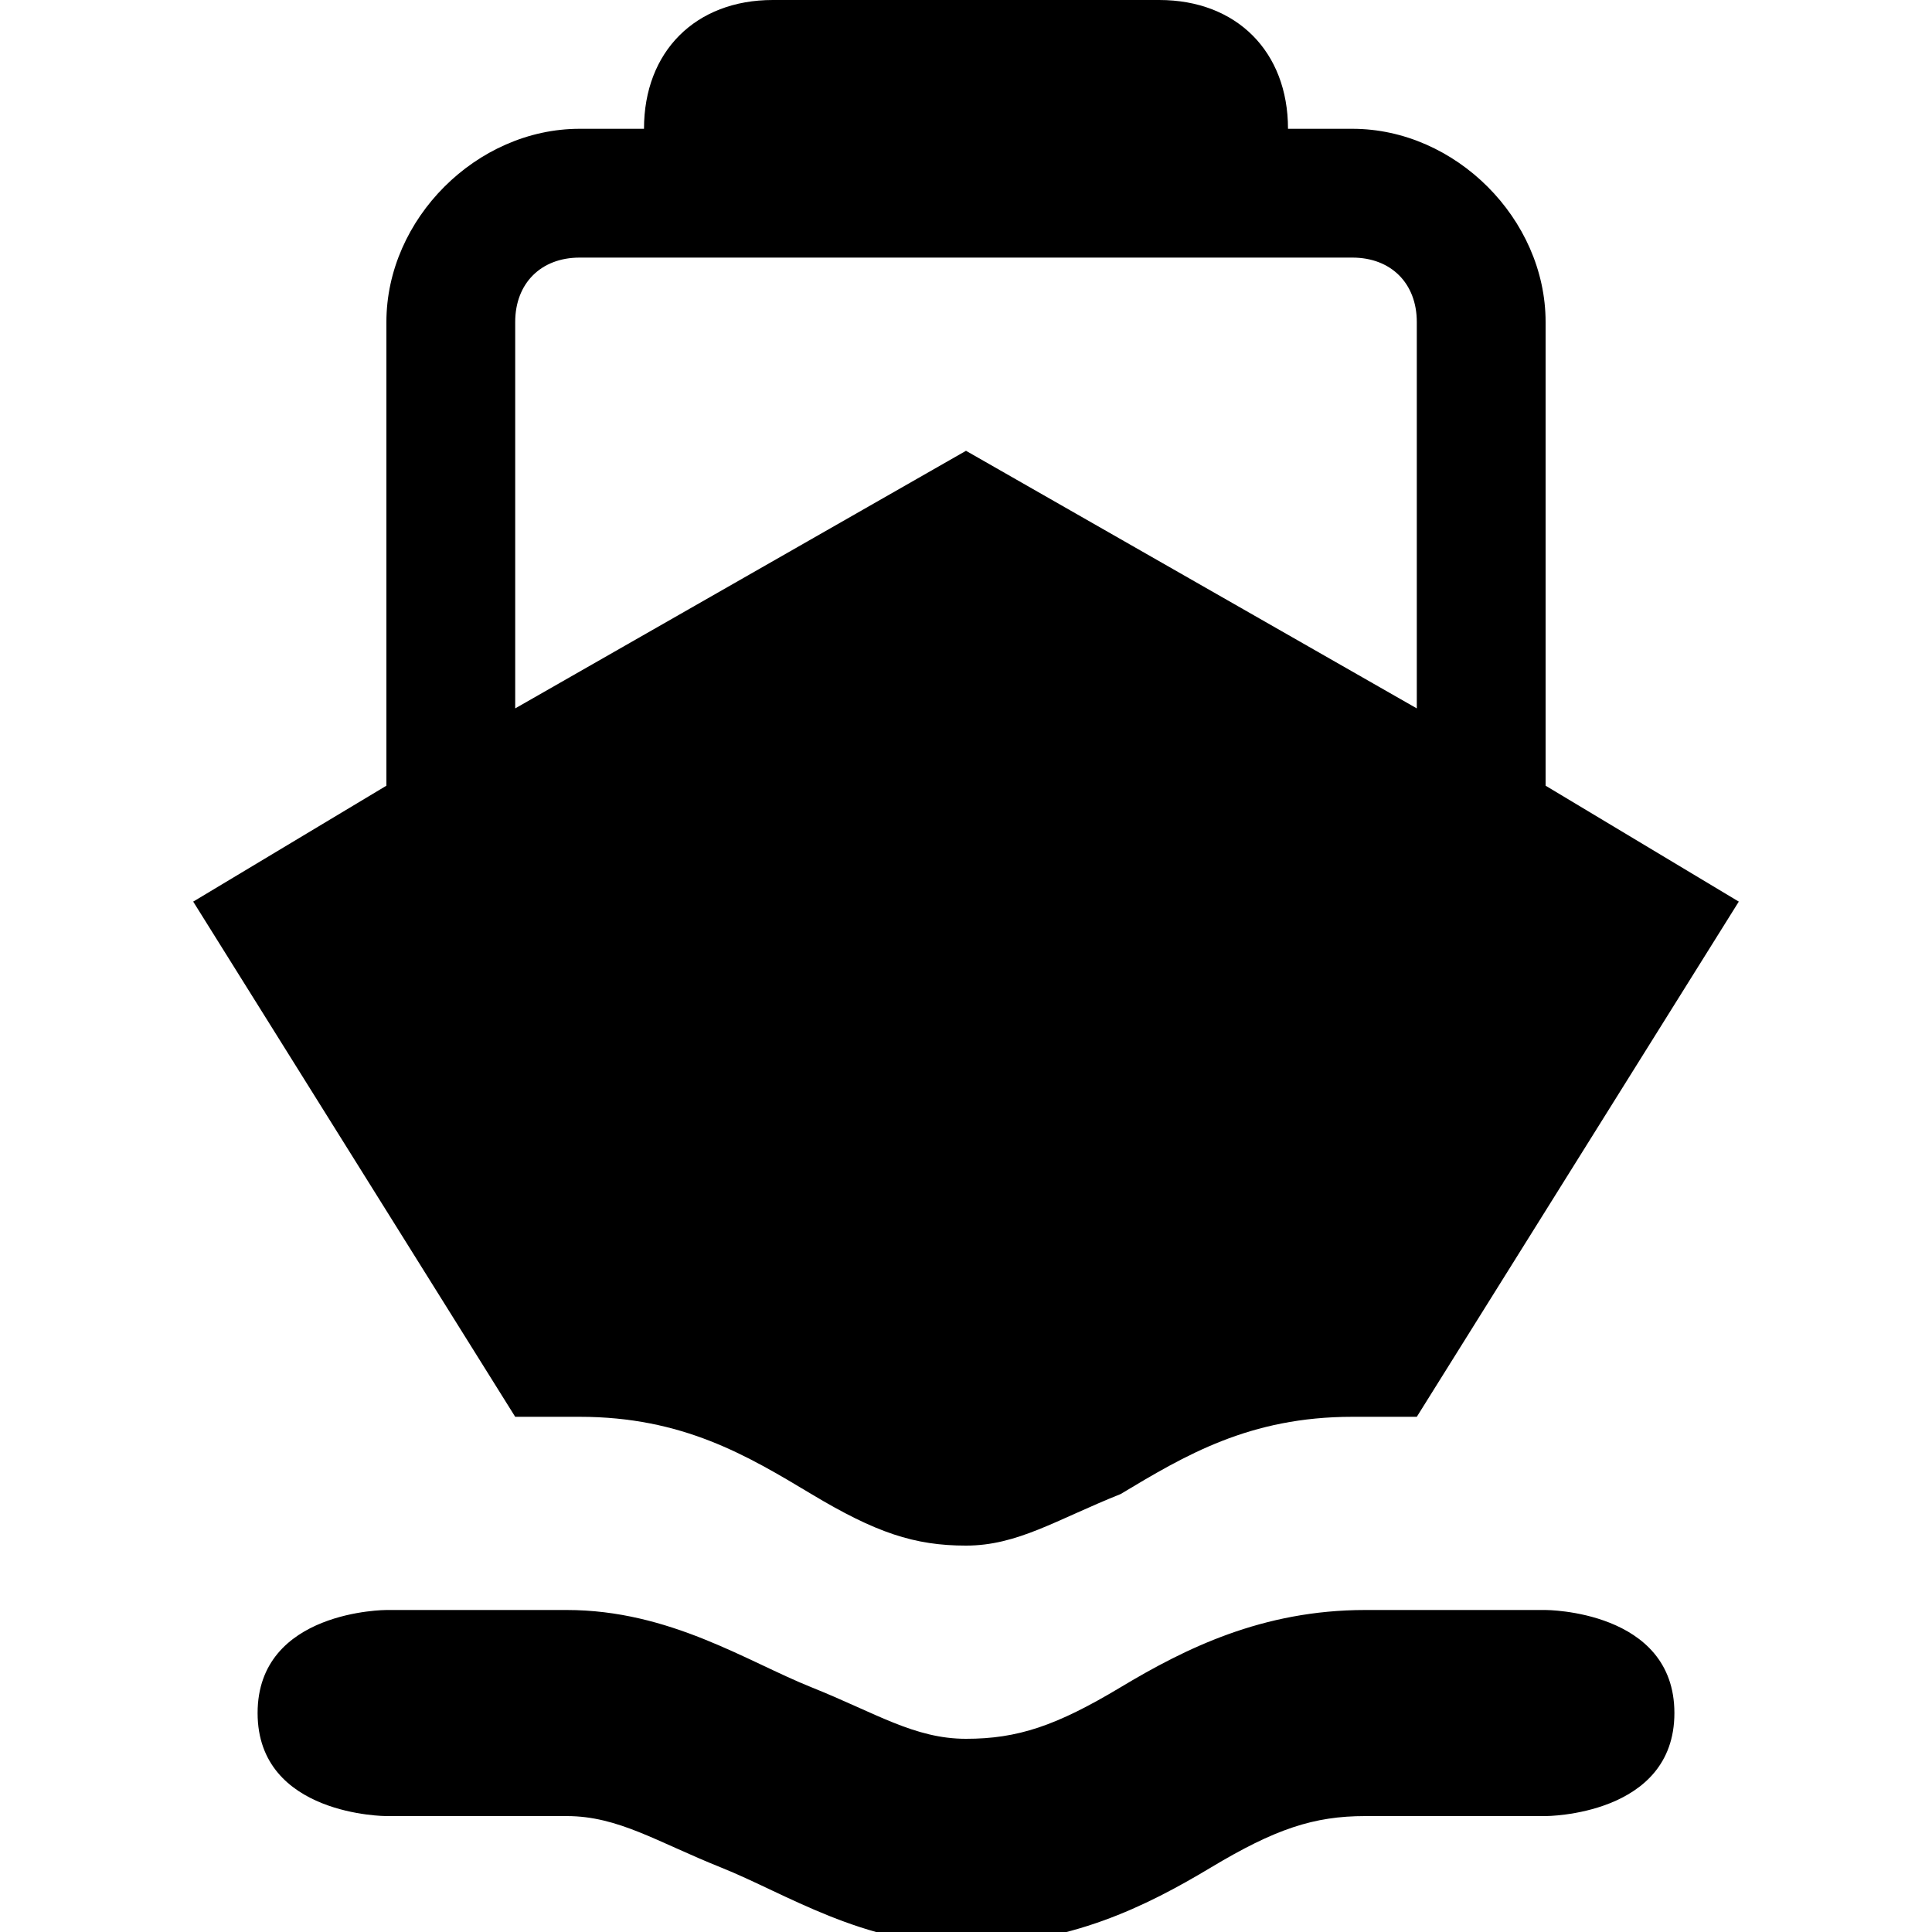 <?xml version="1.0" encoding="utf-8"?>
<!-- Generator: Adobe Illustrator 18.1.0, SVG Export Plug-In . SVG Version: 6.00 Build 0)  -->
<!DOCTYPE svg PUBLIC "-//W3C//DTD SVG 1.1//EN" "http://www.w3.org/Graphics/SVG/1.1/DTD/svg11.dtd">
<svg version="1.1"
	 id="svg4619" sodipodi:docname="ferry-15.svg" inkscape:version="0.91+devel+osxmenu r12911" xmlns:svg="http://www.w3.org/2000/svg" xmlns:rdf="http://www.w3.org/1999/02/22-rdf-syntax-ns#" xmlns:sodipodi="http://sodipodi.sourceforge.net/DTD/sodipodi-0.dtd" xmlns:inkscape="http://www.inkscape.org/namespaces/inkscape" xmlns:dc="http://purl.org/dc/elements/1.1/" xmlns:cc="http://creativecommons.org/ns#"
	 xmlns="http://www.w3.org/2000/svg" xmlns:xlink="http://www.w3.org/1999/xlink" x="0px" y="0px" width="15px" height="15px"
	 viewBox="-292 193 15 15" enable-background="new -292 193 15 15" xml:space="preserve">
<sodipodi:namedview  inkscape:guide-bbox="true" inkscape:window-maximized="0" inkscape:window-y="0" inkscape:window-x="0" inkscape:window-height="728" inkscape:window-width="1008" inkscape:snap-smooth-nodes="true" inkscape:object-nodes="true" inkscape:object-paths="true" inkscape:snap-bbox-midpoints="true" inkscape:bbox-nodes="true" inkscape:current-layer="svg4619" inkscape:pageshadow="2" inkscape:document-units="px" inkscape:pageopacity="0" inkscape:snap-bbox="true" inkscape:bbox-paths="true" inkscape:snap-intersection-paths="true" scale-x="1e-05" objecttolerance="10" guidetolerance="10" gridtolerance="10" id="namedview3382" showguides="false" borderopacity="1" bordercolor="#666666" pagecolor="#ffffff" inkscape:cy="7.7271989" inkscape:cx="36.574996" inkscape:zoom="16" showgrid="false" inkscape:snap-bbox-edge-midpoints="true">
	
		<inkscape:grid  color="#ff0000" type="xygrid" spacingy="0.441" id="grid3333" opacity="0.125" spacingx="0.441" empspacing="2">
		</inkscape:grid>
	<sodipodi:guide  orientation="1,0" position="6.618,13.676" id="guide4828"></sodipodi:guide>
</sodipodi:namedview>
<path id="path4840" inkscape:connector-curvature="0" d="M-286,193c-0.6,0-1,0.4-1,1h-0.5c-0.8,0-1.5,0.7-1.5,1.5v3.6l-1.5,0.9
	l2.5,4h0.5c0.8,0,1.3,0.3,1.8,0.6c0.5,0.3,0.8,0.4,1.2,0.4s0.7-0.2,1.2-0.4c0.5-0.3,1-0.6,1.8-0.6h0.5l2.5-4l-1.5-0.9v-3.6
	c0-0.8-0.7-1.5-1.5-1.5h-0.5c0-0.6-0.4-1-1-1H-286z M-287.5,195h6c0.3,0,0.5,0.2,0.5,0.5v3l-3.5-2l-3.5,2v-3
	C-288,195.2-287.8,195-287.5,195z M-289,205.5c0,0-1,0-1,0.8s1,0.8,1,0.8h1.4c0.4,0,0.7,0.2,1.2,0.4s1.1,0.6,1.9,0.6
	c0.8,0,1.4-0.3,1.9-0.6s0.8-0.4,1.2-0.4h1.4c0,0,1,0,1-0.8c0-0.8-1-0.8-1-0.8h-1.4c-0.8,0-1.4,0.3-1.9,0.6s-0.8,0.4-1.2,0.4
	c-0.4,0-0.7-0.2-1.2-0.4s-1.1-0.6-1.9-0.6H-289z"/>
</svg>
